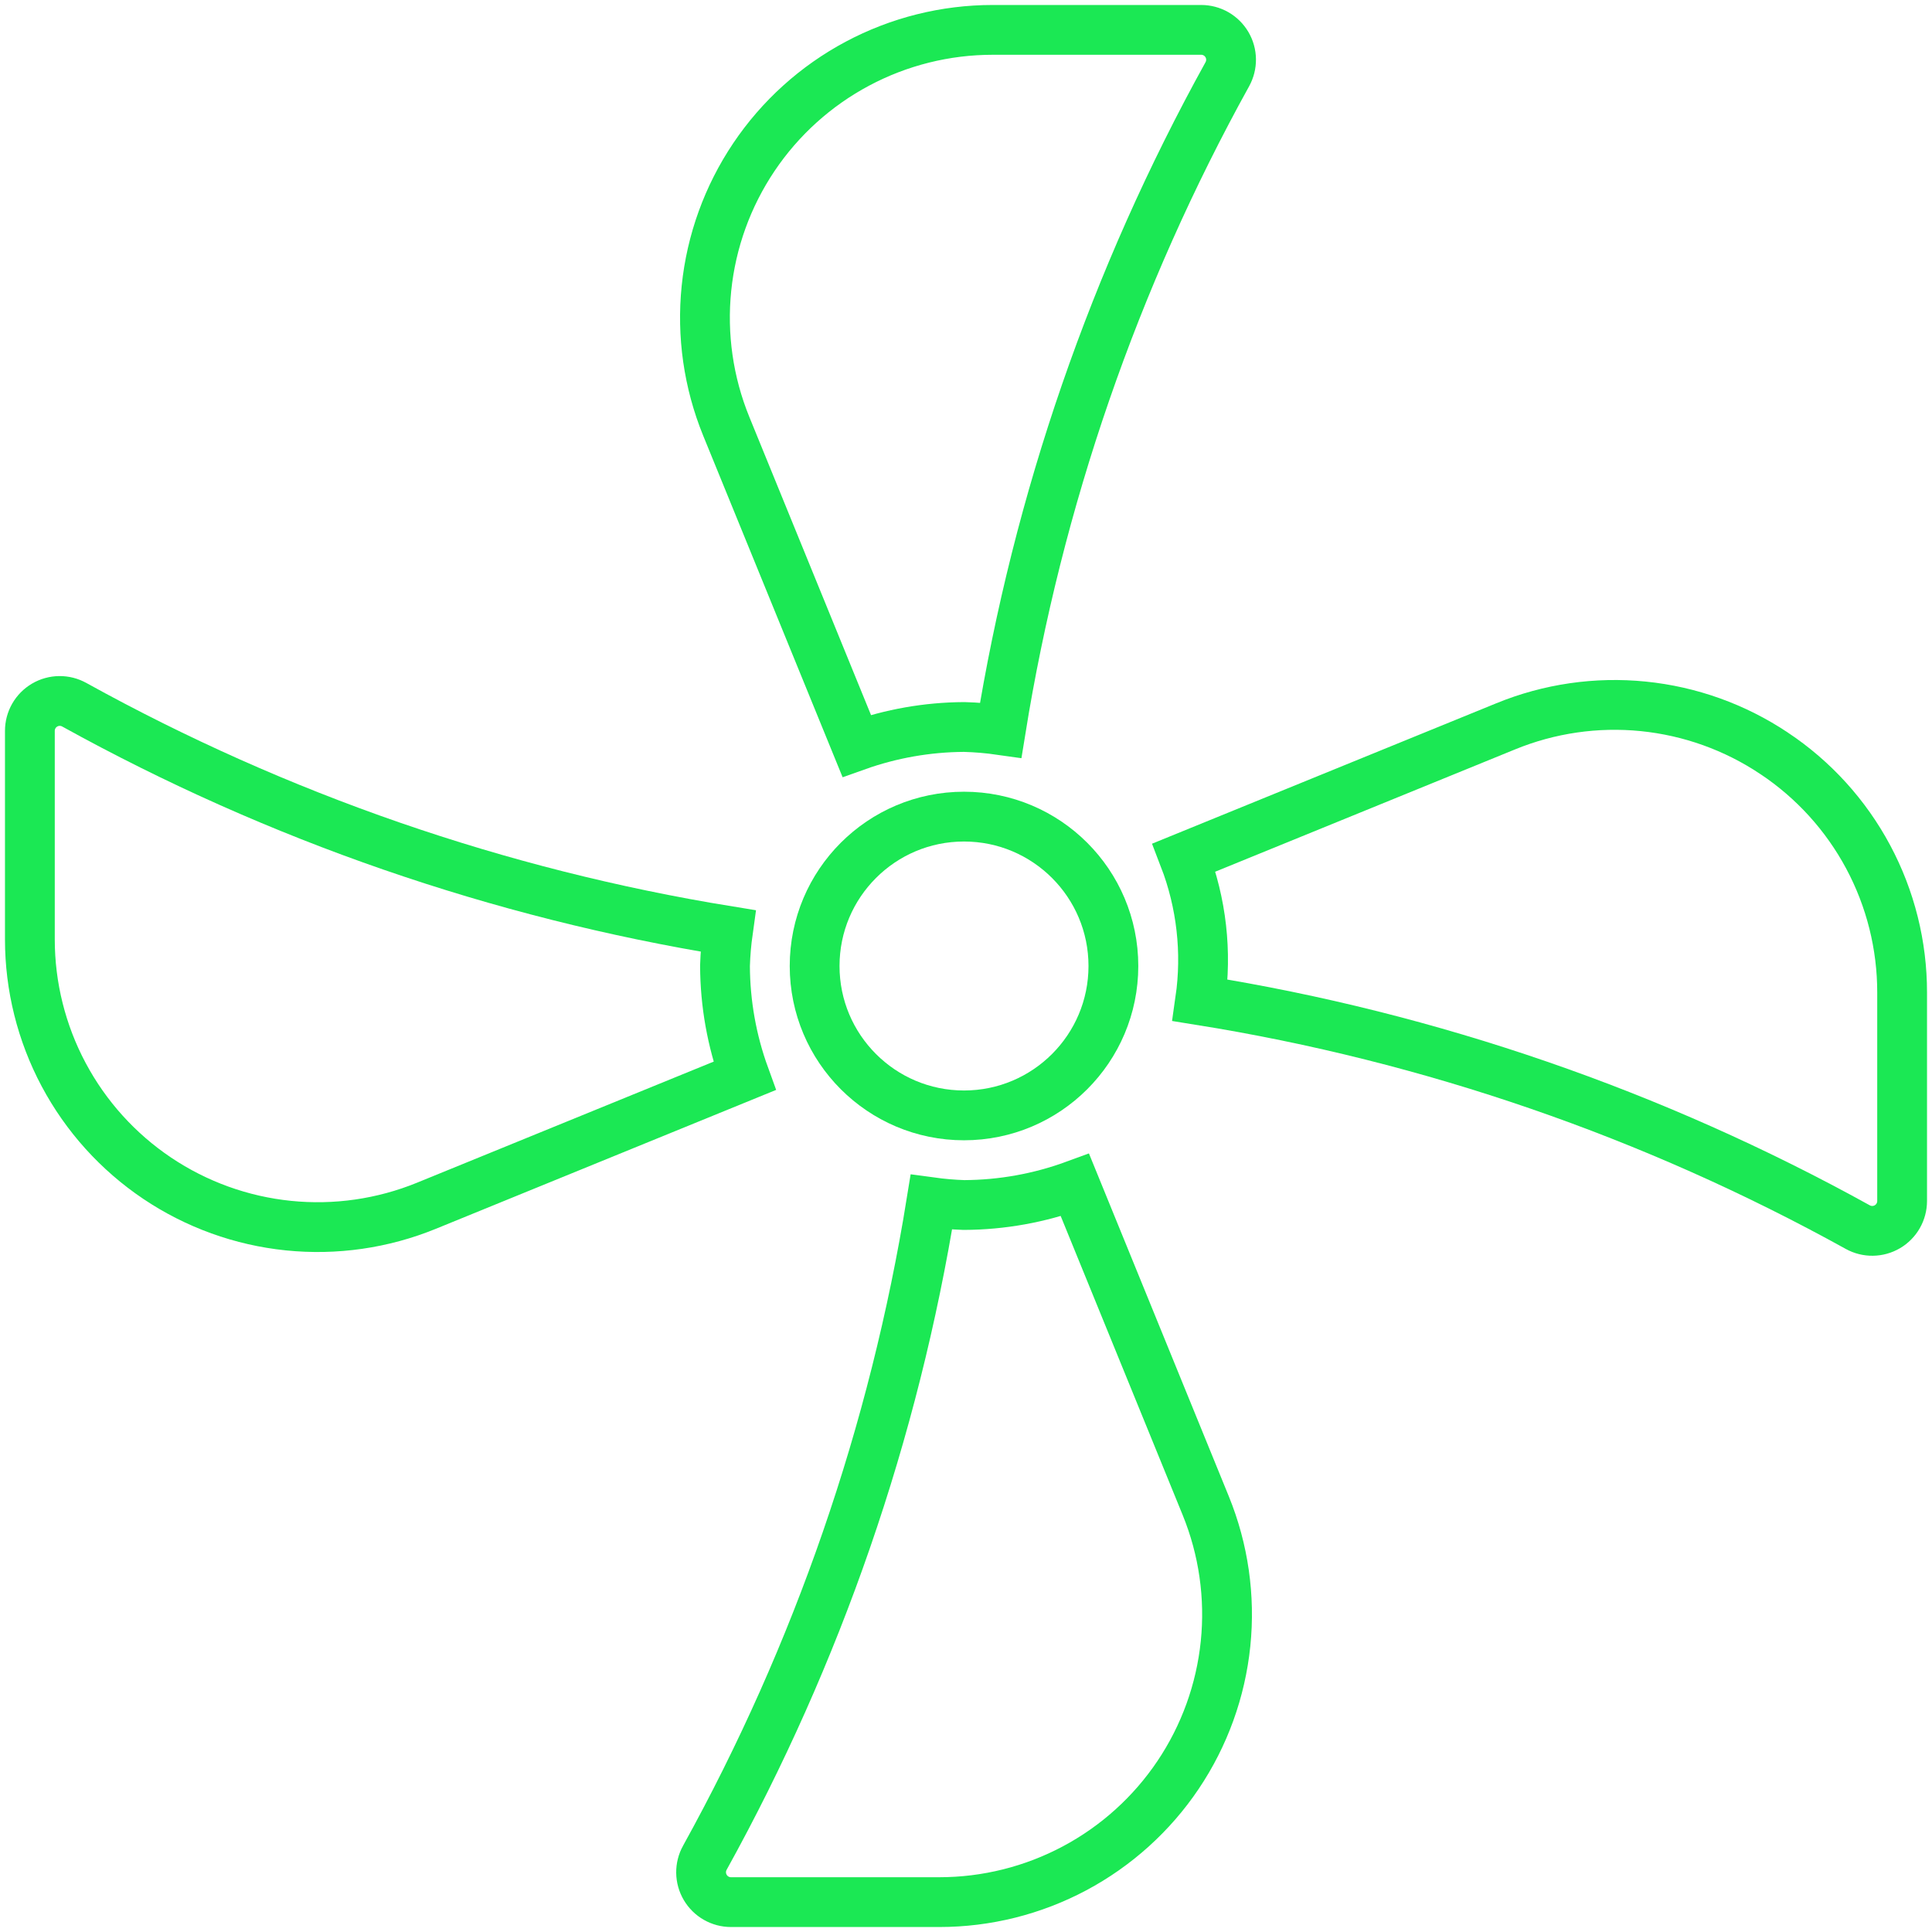 <svg width="190" height="190" viewBox="-2 -2 194 194" fill="none"
    xmlns="http://www.w3.org/2000/svg">
    <path
        d="M94.829 71L94.811 71L94.794 71C91.121 71.021 87.48 71.662 84.023 72.892L70.926 40.806C70.926 40.806 70.926 40.806 70.926 40.806C69.137 36.419 68.454 31.659 68.938 26.945C69.422 22.232 71.058 17.71 73.701 13.777C76.344 9.845 79.913 6.622 84.095 4.394C88.276 2.166 92.942 1 97.68 1C97.68 1 97.68 1 97.68 1H118.616C119.139 1 119.652 1.136 120.106 1.396C120.559 1.655 120.937 2.029 121.202 2.479C121.467 2.93 121.61 3.441 121.616 3.964C121.622 4.486 121.492 5.001 121.238 5.458L121.237 5.46C109.91 25.936 102.214 48.216 98.489 71.312C97.276 71.139 96.054 71.035 94.829 71Z"
        stroke="#1BE854" stroke-width="5" />
    <path
        d="M109.8 95C109.8 103.284 103.084 110 94.8 110C86.516 110 79.8 103.284 79.8 95C79.8 86.716 86.516 80 94.8 80C103.084 80 109.8 86.716 109.8 95Z"
        stroke="#1BE854" stroke-width="5" />
    <path
        d="M176.14 73.64L176.142 73.641C180.102 76.276 183.348 79.85 185.591 84.044C187.835 88.238 189.006 92.922 189 97.679V97.68V118.599C188.999 119.121 188.863 119.633 188.604 120.086C188.344 120.539 187.972 120.916 187.522 121.181C187.073 121.445 186.562 121.588 186.04 121.595C185.519 121.603 185.004 121.473 184.548 121.221C164.018 109.864 141.676 102.157 118.515 98.441C119.211 93.604 118.653 88.668 116.894 84.109L149.193 70.934L149.195 70.933C153.564 69.144 158.307 68.455 163.005 68.927C167.703 69.399 172.214 71.017 176.14 73.64Z"
        stroke="#1BE854" stroke-width="5" />
    <path
        d="M70.8 94.968L70.8 94.986L70.8 95.004C70.816 98.769 71.482 102.501 72.766 106.035L40.822 119.074L40.822 119.074C36.434 120.866 31.672 121.552 26.956 121.069C22.241 120.587 17.716 118.952 13.781 116.309C9.847 113.665 6.623 110.094 4.394 105.911C2.165 101.728 0.999 97.06 1 92.32V92.32L1 71.392L1 71.391C0.999 70.867 1.136 70.353 1.395 69.898C1.655 69.444 2.029 69.066 2.481 68.8C2.932 68.535 3.445 68.393 3.968 68.387C4.491 68.382 5.007 68.513 5.464 68.769L5.464 68.769L5.468 68.771C25.879 80.058 48.081 87.739 71.099 91.478C70.937 92.635 70.837 93.8 70.8 94.968Z"
        stroke="#1BE854" stroke-width="5" />
    <path
        d="M94.765 118.999L94.785 119L94.804 119C98.607 118.984 102.375 118.305 105.94 116.997L119.074 149.193C120.863 153.581 121.546 158.341 121.062 163.055C120.578 167.768 118.943 172.29 116.3 176.223C113.656 180.155 110.087 183.378 105.905 185.606C101.724 187.834 97.058 188.999 92.32 189H71.4C70.877 189 70.364 188.863 69.91 188.604C69.457 188.345 69.079 187.971 68.814 187.521C68.549 187.07 68.406 186.559 68.4 186.036C68.394 185.514 68.524 184.999 68.778 184.542L68.779 184.54C80.099 164.074 87.791 141.806 91.52 118.722C92.596 118.869 93.679 118.961 94.765 118.999Z"
        stroke="#1BE854" stroke-width="5" />
</svg>
